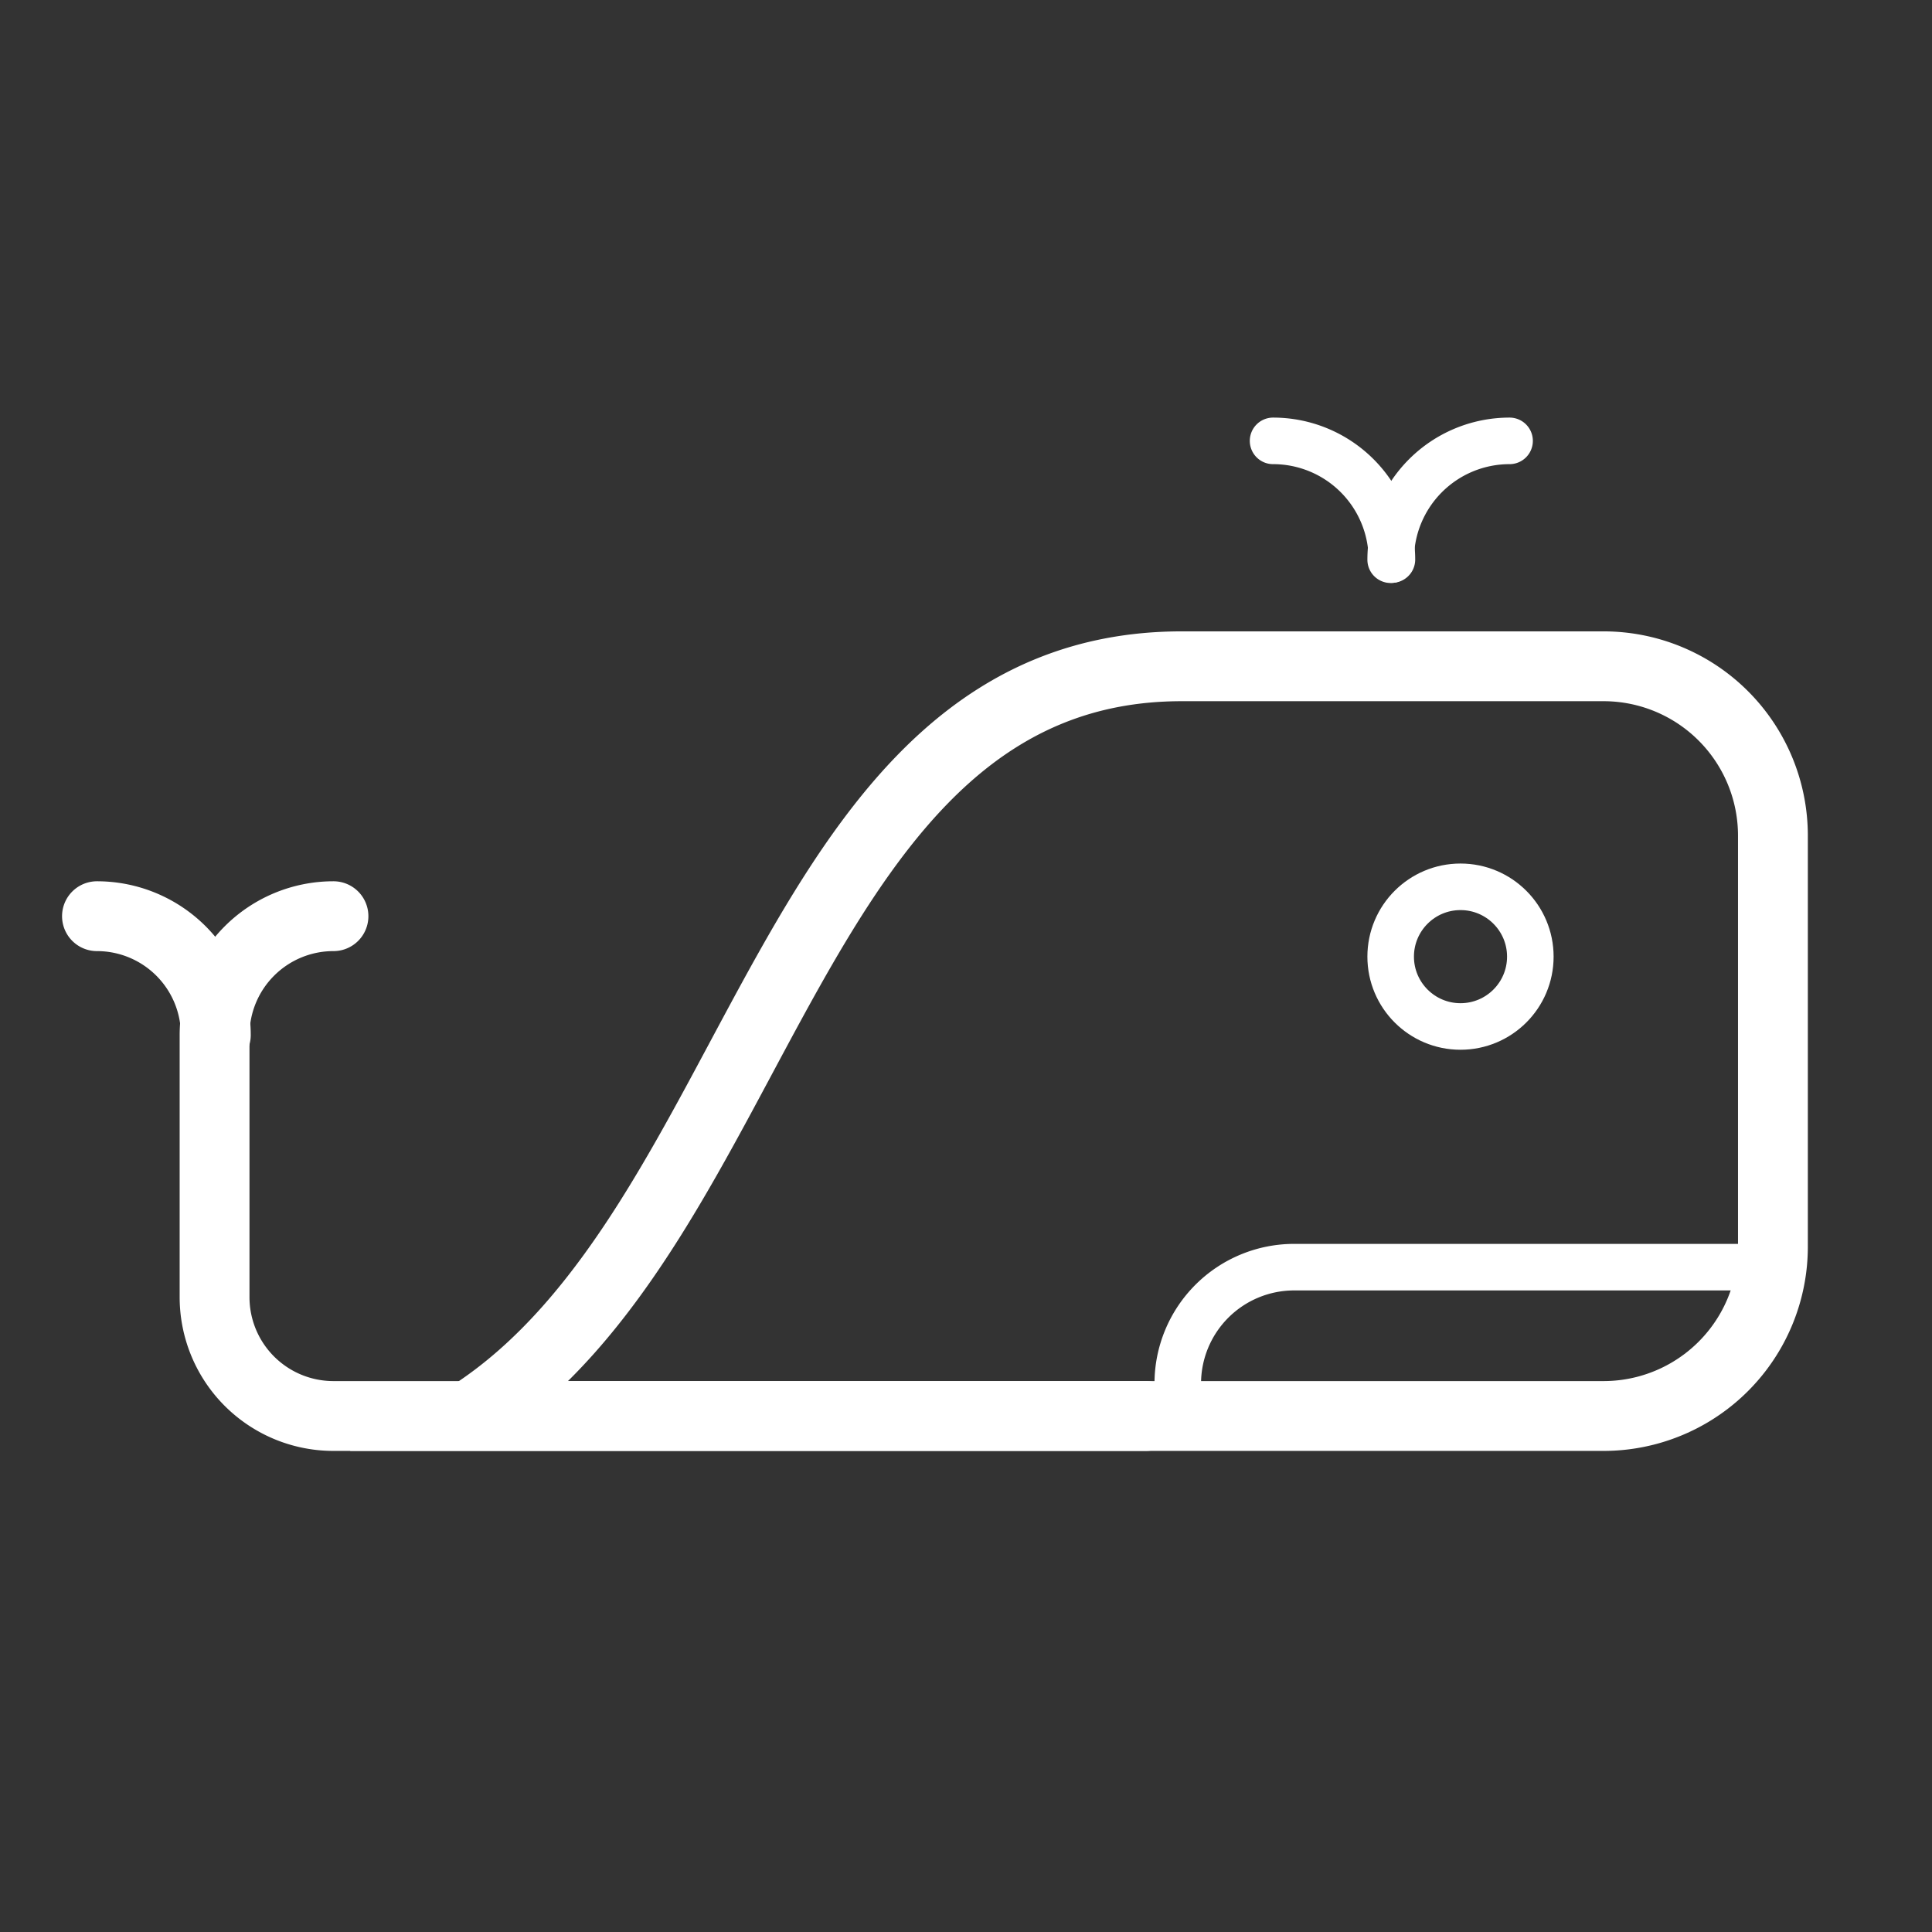 <svg xmlns="http://www.w3.org/2000/svg" width="41.5" height="41.5" viewBox="0 0 41.5 41.5"><rect x="0" y="0" width="41.5" height="41.5" fill="#333333" stroke="none"/><defs><style>.a{opacity:0;}.b,.c,.d,.e,.f,.g{fill:none;stroke:#fff;}.b,.c,.e,.f,.g{stroke-linecap:round;}.b{stroke-linejoin:round;}.b,.c,.e{stroke-width:1.5px;}.e,.f{stroke-miterlimit:10;}</style></defs><g transform="translate(-892.201 -509.281)"><g class="a"><circle class="b" cx="20" cy="20" r="20" transform="translate(892.951 510.031)"/></g><path class="c" d="M917.584,523.593h9.062a3.638,3.638,0,0,1,3.638,3.638h0v8.828a3.638,3.638,0,0,1-3.638,3.638H902.284C908.619,535.649,909.134,523.593,917.584,523.593Z"/><path class="d" d="M917.5,539h0a2.5,2.5,0,0,1,2.5-2.5h10"/><path class="e" d="M899.364,528.961a2.554,2.554,0,0,0-2.554,2.552h0v5.631a2.553,2.553,0,0,0,2.553,2.553H916.81"/><path class="e" d="M894.284,528.961a2.553,2.553,0,0,1,2.553,2.553"/><path class="f" d="M919.547,518.751A2.553,2.553,0,0,1,922.1,521.3"/><path class="f" d="M924.627,518.751a2.554,2.554,0,0,0-2.554,2.553"/><circle class="g" cx="1.5" cy="1.5" r="1.5" transform="translate(922.073 528.33)"/></g></svg>
